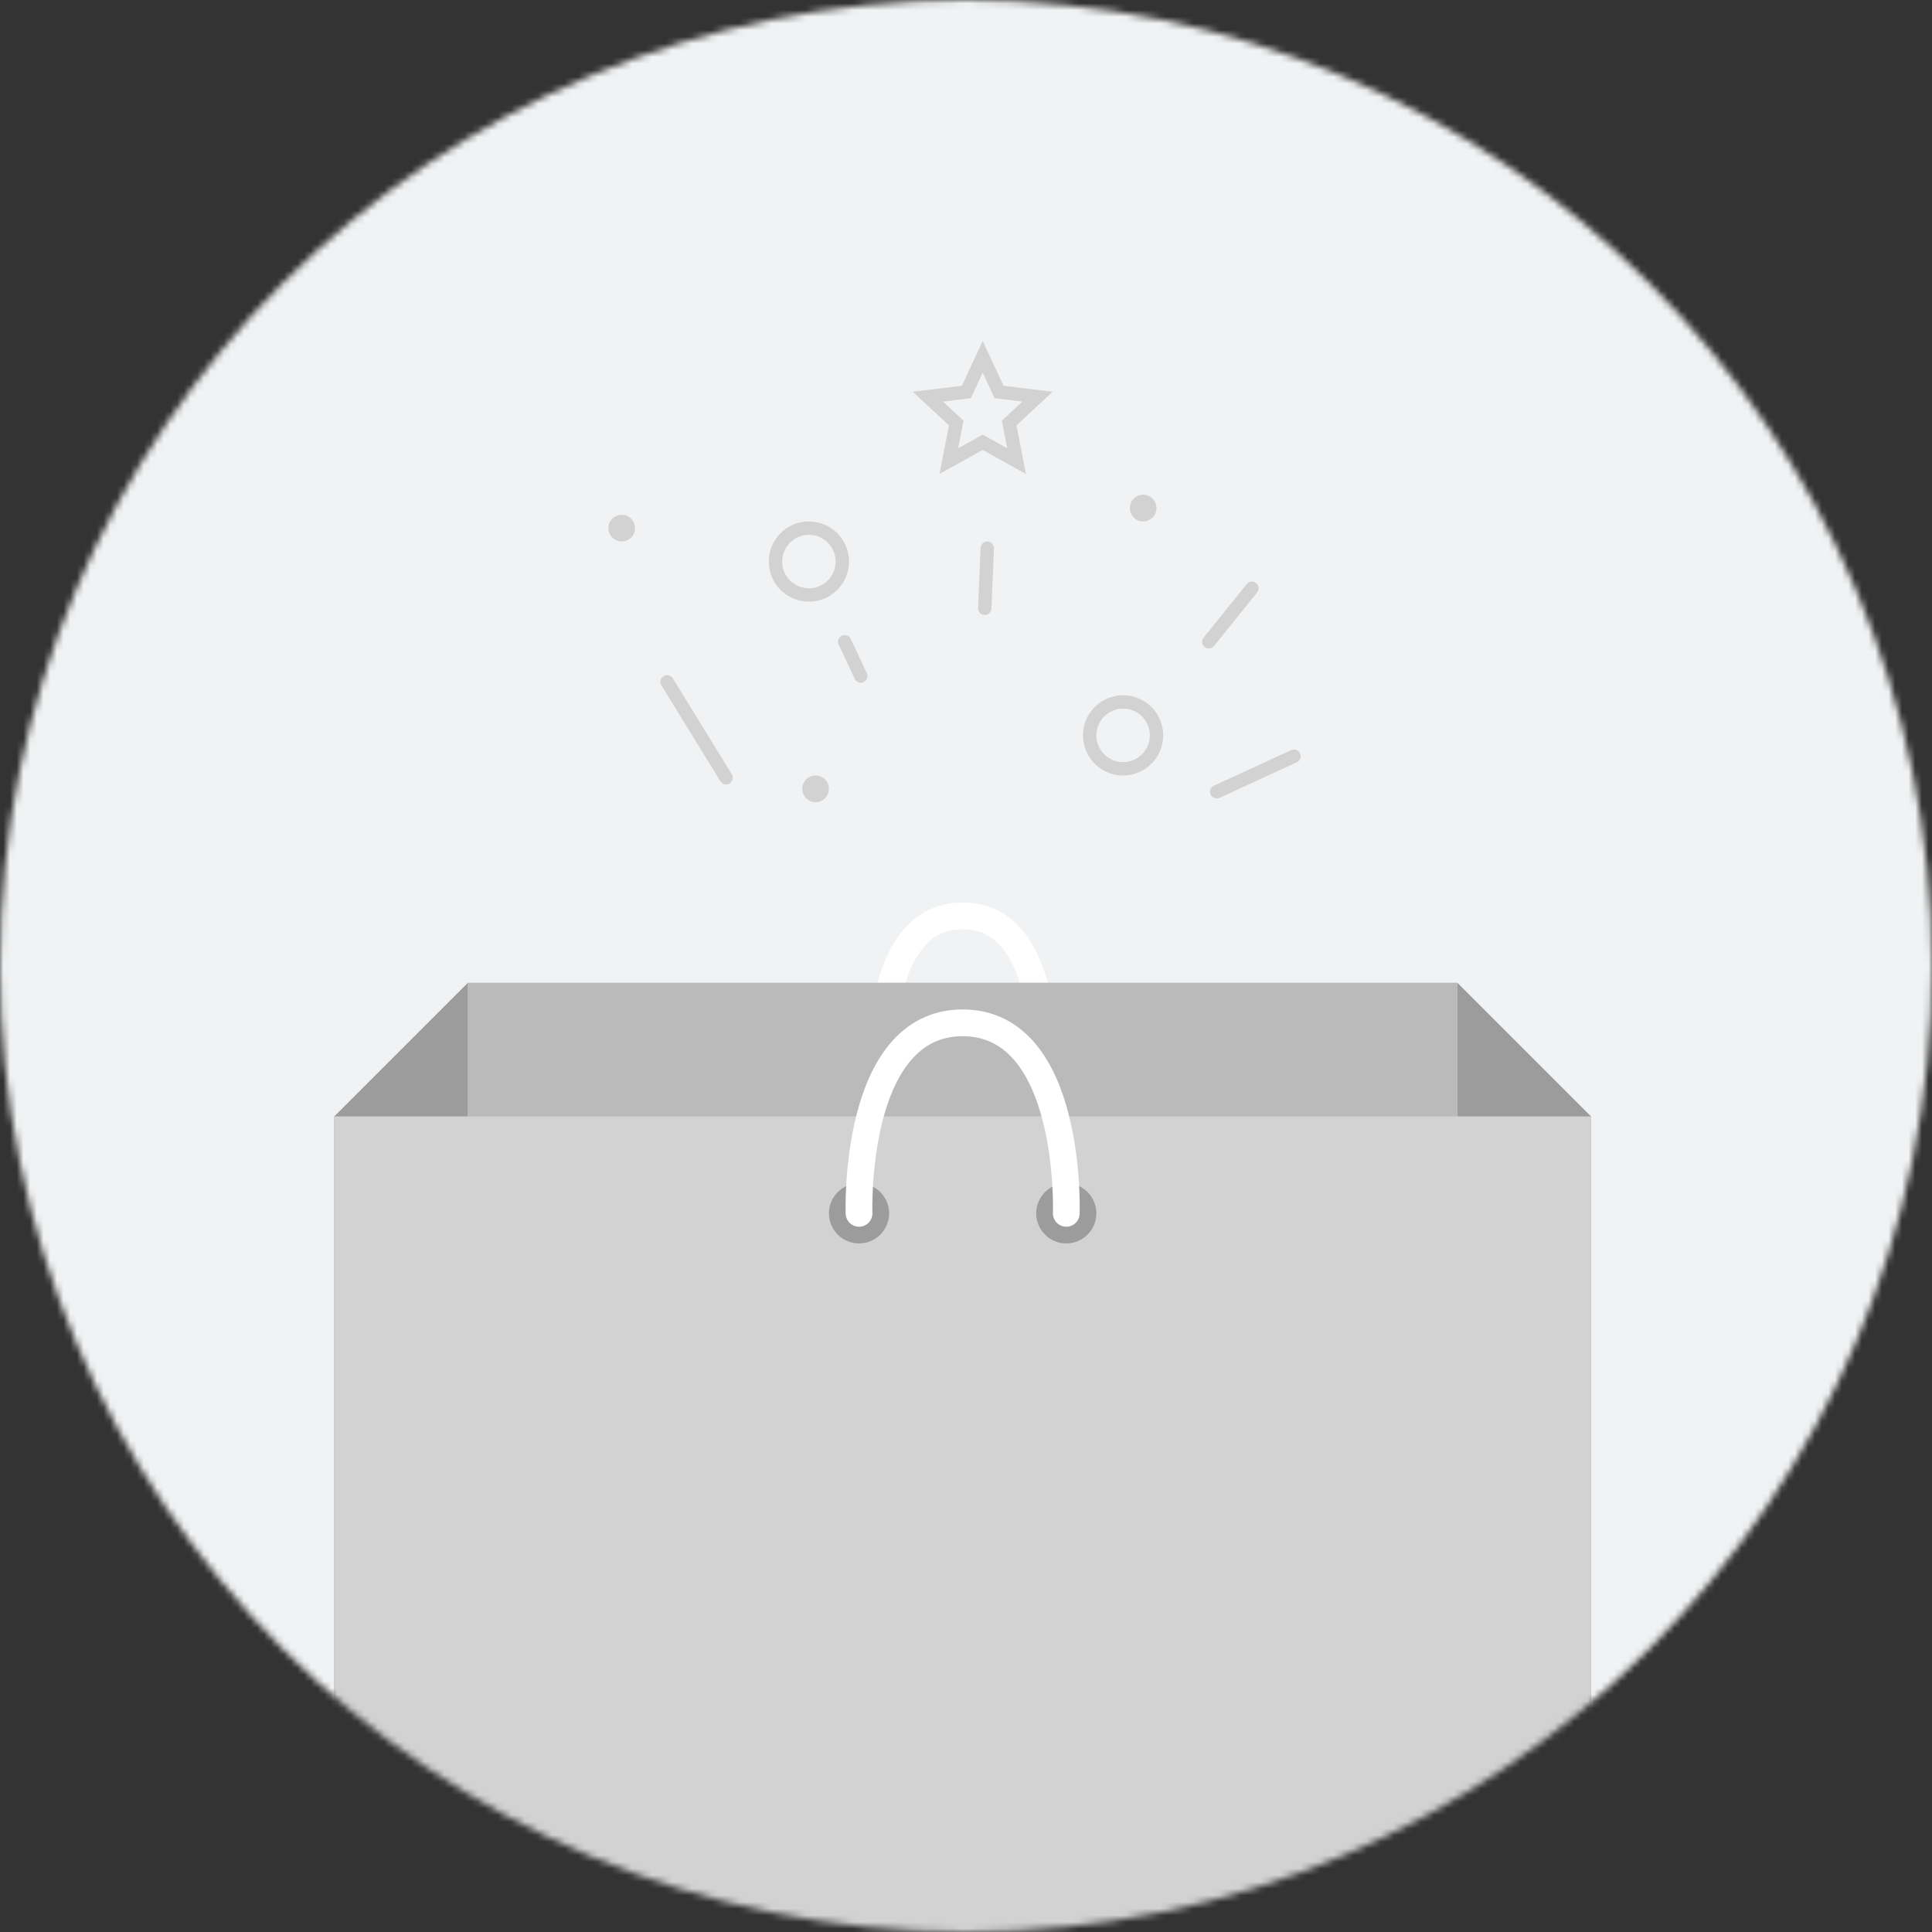<svg width="289" height="289" viewBox="0 0 289 289" fill="none" xmlns="http://www.w3.org/2000/svg">
<rect x="0" y="0" width="289" height="289" fill="#333333" stroke="none"/>
<mask id="mask0" mask-type="alpha" maskUnits="userSpaceOnUse" x="0" y="0" width="289" height="289">
<circle cx="144.5" cy="144.5" r="144.5" fill="#F1F2F3"/>
</mask>
<g mask="url(#mask0)">
<rect width="289" height="289" fill="#F1F2F3"/>
<path d="M147 53.374L149.209 58.132L149.444 58.636L149.996 58.703L155.204 59.334L151.362 62.906L150.954 63.285L151.061 63.831L152.07 68.978L147.486 66.428L147 66.158L146.514 66.428L141.93 68.978L142.939 63.831L143.046 63.285L142.638 62.906L138.796 59.334L144.004 58.703L144.556 58.636L144.791 58.132L147 53.374Z" stroke="#D2D2D2" stroke-width="2"/>
<circle cx="168" cy="110" r="5" stroke="#D2D2D2" stroke-width="2"/>
<circle cx="122" cy="118" r="1" stroke="#D2D2D2" stroke-width="2"/>
<circle cx="171" cy="76" r="1" stroke="#D2D2D2" stroke-width="2"/>
<circle cx="93" cy="79" r="1" stroke="#D2D2D2" stroke-width="2"/>
<circle cx="121" cy="84" r="5" stroke="#D2D2D2" stroke-width="2"/>
<path d="M187.261 88L180.83 96" stroke="#D2D2D2" stroke-width="2" stroke-linecap="round"/>
<path d="M99.792 102L108.615 116.34" stroke="#D2D2D2" stroke-width="2" stroke-linecap="round"/>
<path d="M126.359 96L128.762 101.121" stroke="#D2D2D2" stroke-width="2" stroke-linecap="round"/>
<path d="M193.561 113.118L182 118.442" stroke="#D2D2D2" stroke-width="2" stroke-linecap="round"/>
<path d="M147.682 82L147.306 90.988" stroke="#D2D2D2" stroke-width="2" stroke-linecap="round"/>
<path d="M132.009 158C132.009 158 131.235 137 144 137C156.765 137 155.991 158 155.991 158" stroke="white" stroke-width="4" stroke-linecap="round"/>
<rect x="70" y="147" width="148" height="148" fill="#BABABA"/>
<path d="M70 147L50 167V295H70V147Z" fill="#9C9C9C"/>
<path d="M218 147L238 167V295H218V147Z" fill="#9C9C9C"/>
<rect x="50" y="167" width="188" height="188" fill="#D2D2D2"/>
<circle cx="159.5" cy="181.5" r="4.5" fill="#9C9C9C"/>
<circle cx="128.5" cy="181.5" r="4.5" fill="#9C9C9C"/>
<path d="M128.5 181.5C128.5 181.5 127.5 153 144 153C160.5 153 159.5 181.5 159.5 181.5" stroke="white" stroke-width="4" stroke-linecap="round"/>
</g>
</svg>
